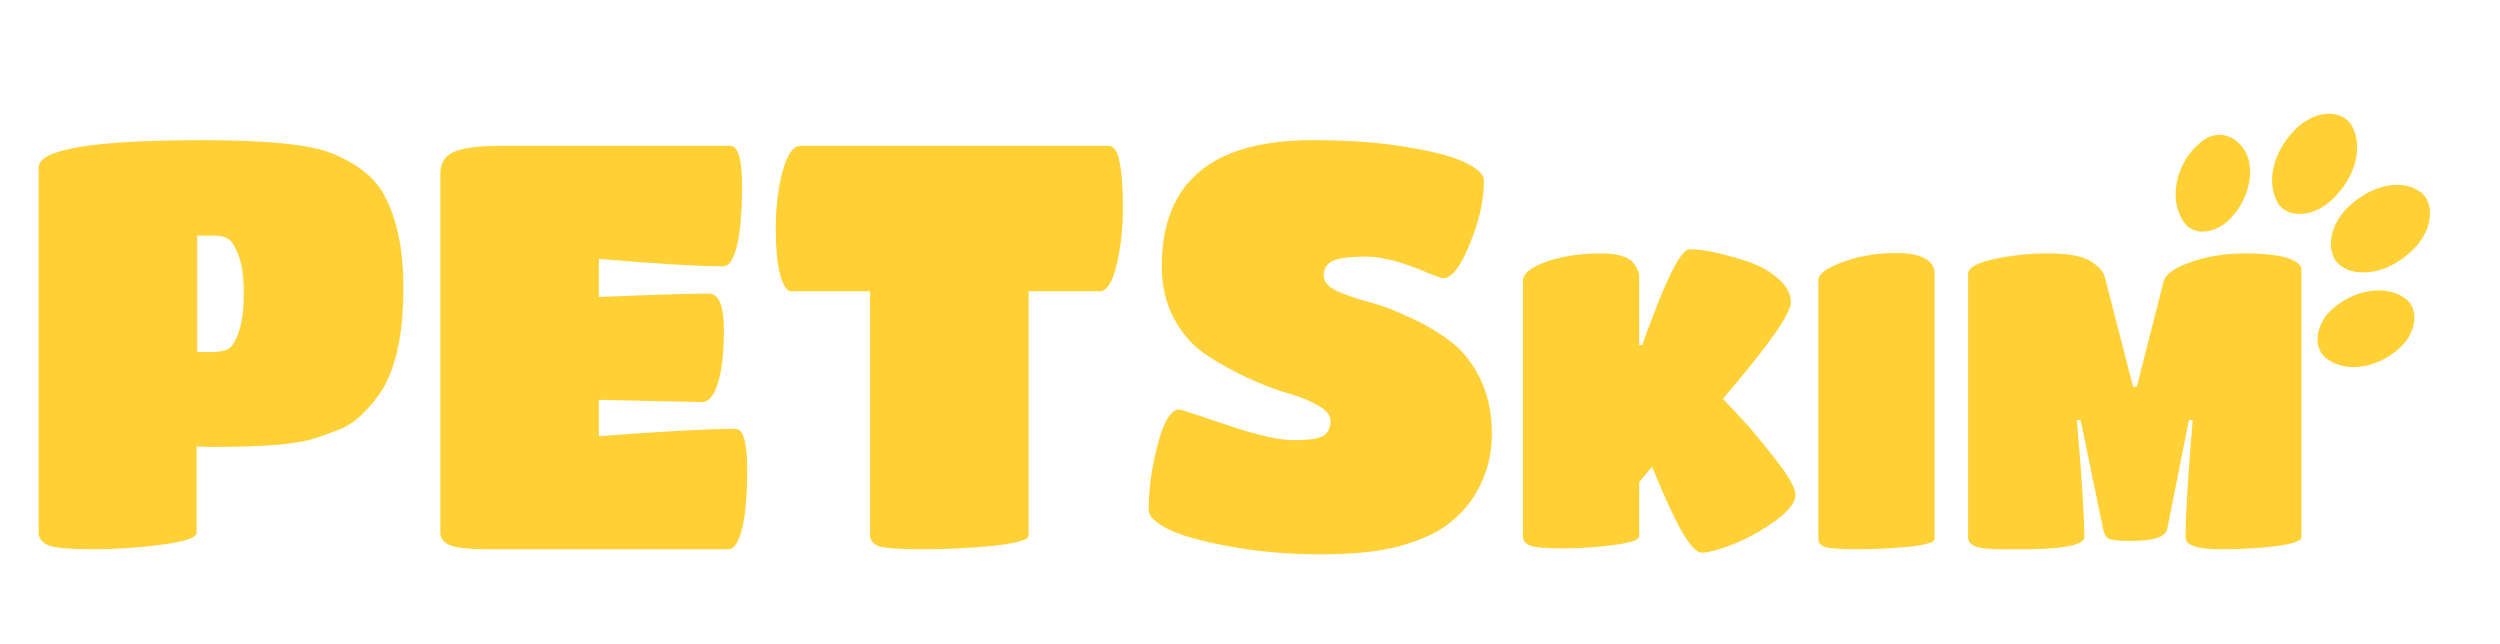 <svg width="132" height="34" viewBox="0 0 132 34" fill="none" xmlns="http://www.w3.org/2000/svg">
<path d="M10.38 28.13C10.38 28.39 9.77 28.6 8.55 28.76C7.33 28.92 6.11 29 4.89 29C3.67 29 2.89 28.93 2.55 28.79C2.21 28.65 2.04 28.43 2.04 28.13V8.84C2.04 7.88 4.92 7.4 10.68 7.4C14.16 7.4 16.46 7.64 17.58 8.12C18.94 8.68 19.86 9.44 20.34 10.4C20.98 11.64 21.3 13.23 21.3 15.17C21.3 17.83 20.84 19.76 19.92 20.96C19.26 21.84 18.6 22.41 17.94 22.67C17.28 22.93 16.73 23.12 16.29 23.24C15.87 23.34 15.34 23.42 14.7 23.48C13.82 23.56 12.62 23.6 11.1 23.6L10.38 23.57V28.13ZM10.41 18.59H11.13C11.51 18.59 11.81 18.54 12.03 18.44C12.25 18.32 12.44 18.02 12.6 17.54C12.78 17.04 12.87 16.35 12.87 15.47C12.87 14.57 12.77 13.89 12.57 13.43C12.39 12.95 12.2 12.67 12 12.59C11.82 12.49 11.6 12.44 11.34 12.44H10.41V18.59ZM38.461 29H25.741C24.761 29 24.101 28.93 23.761 28.79C23.421 28.65 23.251 28.43 23.251 28.13V9.14C23.251 8.62 23.481 8.25 23.941 8.03C24.421 7.81 25.271 7.7 26.491 7.7H38.551C38.971 7.7 39.181 8.4 39.181 9.8C39.181 11.18 39.091 12.24 38.911 12.98C38.731 13.7 38.491 14.06 38.191 14.06C36.891 14.06 34.701 13.93 31.621 13.67V15.68C34.581 15.56 36.511 15.5 37.411 15.5C37.951 15.5 38.221 16.13 38.221 17.39C38.221 18.65 38.111 19.61 37.891 20.27C37.691 20.91 37.411 21.23 37.051 21.23L31.621 21.11V23.03C35.101 22.77 37.501 22.64 38.821 22.64C39.241 22.64 39.451 23.34 39.451 24.74C39.451 26.14 39.361 27.2 39.181 27.92C39.001 28.64 38.761 29 38.461 29ZM54.311 28.28C54.311 28.5 53.691 28.68 52.451 28.82C51.231 28.94 50.001 29 48.761 29C47.541 29 46.761 28.95 46.421 28.85C46.101 28.73 45.941 28.54 45.941 28.28V15.38H41.771C41.551 15.38 41.361 15.1 41.201 14.54C41.041 13.98 40.961 13.15 40.961 12.05C40.961 10.93 41.081 9.93 41.321 9.05C41.561 8.15 41.881 7.7 42.281 7.7H58.511C58.811 7.7 59.011 7.98 59.111 8.54C59.231 9.1 59.291 9.91 59.291 10.97C59.291 12.03 59.181 13.03 58.961 13.97C58.741 14.91 58.441 15.38 58.061 15.38H54.311V28.28ZM76.372 27.74C75.772 28.18 74.932 28.55 73.852 28.85C72.792 29.13 71.412 29.27 69.712 29.27C68.032 29.27 66.432 29.13 64.912 28.85C63.392 28.57 62.302 28.26 61.642 27.92C60.982 27.58 60.652 27.25 60.652 26.93C60.652 25.81 60.812 24.65 61.132 23.45C61.452 22.23 61.832 21.62 62.272 21.62C62.352 21.62 63.182 21.89 64.762 22.43C66.342 22.97 67.532 23.24 68.332 23.24C69.132 23.24 69.652 23.16 69.892 23C70.132 22.82 70.252 22.57 70.252 22.25C70.252 21.93 70.032 21.65 69.592 21.41C69.152 21.15 68.602 20.93 67.942 20.75C67.282 20.55 66.562 20.27 65.782 19.91C65.022 19.55 64.312 19.15 63.652 18.71C62.992 18.27 62.442 17.65 62.002 16.85C61.562 16.03 61.342 15.1 61.342 14.06C61.342 9.62 63.992 7.4 69.292 7.4C71.272 7.4 72.982 7.53 74.422 7.79C75.862 8.03 76.872 8.31 77.452 8.63C78.052 8.93 78.352 9.23 78.352 9.53C78.352 10.57 78.102 11.69 77.602 12.89C77.122 14.09 76.652 14.69 76.192 14.69C76.112 14.69 75.852 14.6 75.412 14.42C74.092 13.84 72.992 13.55 72.112 13.55C71.252 13.55 70.662 13.63 70.342 13.79C70.042 13.95 69.892 14.2 69.892 14.54C69.892 14.86 70.112 15.13 70.552 15.35C70.992 15.55 71.532 15.74 72.172 15.92C72.832 16.08 73.542 16.34 74.302 16.7C75.082 17.04 75.802 17.45 76.462 17.93C77.122 18.39 77.672 19.05 78.112 19.91C78.552 20.77 78.772 21.77 78.772 22.91C78.772 24.11 78.462 25.2 77.842 26.18C77.462 26.78 76.972 27.3 76.372 27.74ZM86.549 28.318C86.549 28.509 86.095 28.663 85.185 28.78C84.291 28.897 83.396 28.956 82.501 28.956C81.607 28.956 81.035 28.905 80.785 28.802C80.536 28.699 80.411 28.538 80.411 28.318V14.832C80.411 14.451 80.822 14.113 81.643 13.82C82.479 13.527 83.44 13.38 84.525 13.38C85.42 13.38 85.999 13.556 86.263 13.908C86.454 14.157 86.549 14.385 86.549 14.59V18.22H86.725C86.725 18.147 86.945 17.538 87.385 16.394C88.221 14.238 88.83 13.16 89.211 13.16C89.93 13.16 90.942 13.373 92.247 13.798C92.878 14.003 93.421 14.304 93.875 14.7C94.33 15.081 94.557 15.507 94.557 15.976C94.557 16.269 94.257 16.841 93.655 17.692C93.069 18.528 92.174 19.65 90.971 21.058C91.25 21.351 91.602 21.725 92.027 22.18C92.453 22.635 93.017 23.317 93.721 24.226C94.44 25.121 94.799 25.759 94.799 26.14C94.799 26.521 94.455 26.969 93.765 27.482C93.076 27.981 92.343 28.391 91.565 28.714C90.788 29.022 90.209 29.176 89.827 29.176C89.578 29.176 89.233 28.802 88.793 28.054C88.368 27.291 87.847 26.155 87.231 24.644L86.549 25.458V28.318ZM102.147 28.472C102.147 28.633 101.7 28.765 100.805 28.868C99.91 28.956 99.008 29 98.099 29C97.204 29 96.632 28.963 96.383 28.89C96.134 28.802 96.009 28.663 96.009 28.472V14.788C96.009 14.465 96.434 14.15 97.285 13.842C98.136 13.519 99.089 13.358 100.145 13.358C101.084 13.358 101.7 13.556 101.993 13.952C102.096 14.099 102.147 14.245 102.147 14.392V28.472ZM107.303 29C106.936 29 106.401 29 105.697 29C105.008 29 104.538 28.949 104.289 28.846C104.04 28.743 103.915 28.582 103.915 28.362V14.48C103.915 14.143 104.362 13.879 105.257 13.688C106.166 13.483 107.134 13.38 108.161 13.38C109.188 13.38 109.921 13.512 110.361 13.776C110.801 14.04 111.058 14.319 111.131 14.612L112.627 20.42H112.825L114.233 14.876C114.336 14.48 114.812 14.135 115.663 13.842C116.528 13.534 117.474 13.38 118.501 13.38C119.528 13.38 120.283 13.461 120.767 13.622C121.266 13.783 121.515 13.989 121.515 14.238V28.362C121.515 28.553 121.097 28.707 120.261 28.824C119.425 28.941 118.406 29 117.203 29C116 29 115.399 28.787 115.399 28.362C115.399 27.203 115.524 25.143 115.773 22.18H115.575L114.431 27.922C114.387 28.142 114.204 28.303 113.881 28.406C113.573 28.509 113.104 28.56 112.473 28.56C111.842 28.56 111.454 28.516 111.307 28.428C111.175 28.34 111.087 28.171 111.043 27.922L109.855 22.18H109.657C109.921 25.201 110.053 27.262 110.053 28.362C110.053 28.743 109.136 28.956 107.303 29Z" fill="#FFD136"/>
<path d="M127.878 10.191C126.818 9.351 125.237 9.853 124.264 10.689C123.347 11.381 122.672 12.759 123.332 13.789C123.999 14.586 125.269 14.481 126.164 14.064C127.268 13.525 128.373 12.437 128.303 11.136C128.277 10.78 128.133 10.435 127.878 10.191ZM123.96 6.359C123.112 5.625 121.788 6.139 121.105 6.931C120.126 7.924 119.559 9.575 120.312 10.796C120.969 11.612 122.241 11.322 122.969 10.685C124.109 9.734 124.912 8.005 124.178 6.641C124.119 6.537 124.046 6.441 123.96 6.359ZM127.145 15.878C126.007 14.895 124.206 15.354 123.138 16.33C122.417 16.939 122.01 18.206 122.78 18.883C123.977 19.851 125.835 19.297 126.856 18.222C127.453 17.612 127.759 16.541 127.145 15.878ZM116.107 7.597C114.877 8.631 114.389 10.702 115.469 11.924C116.213 12.574 117.351 12.093 117.912 11.373C118.794 10.363 119.13 8.763 118.435 7.815C117.74 6.868 116.695 6.983 116.107 7.597Z" fill="#FFD136"/>
</svg>
